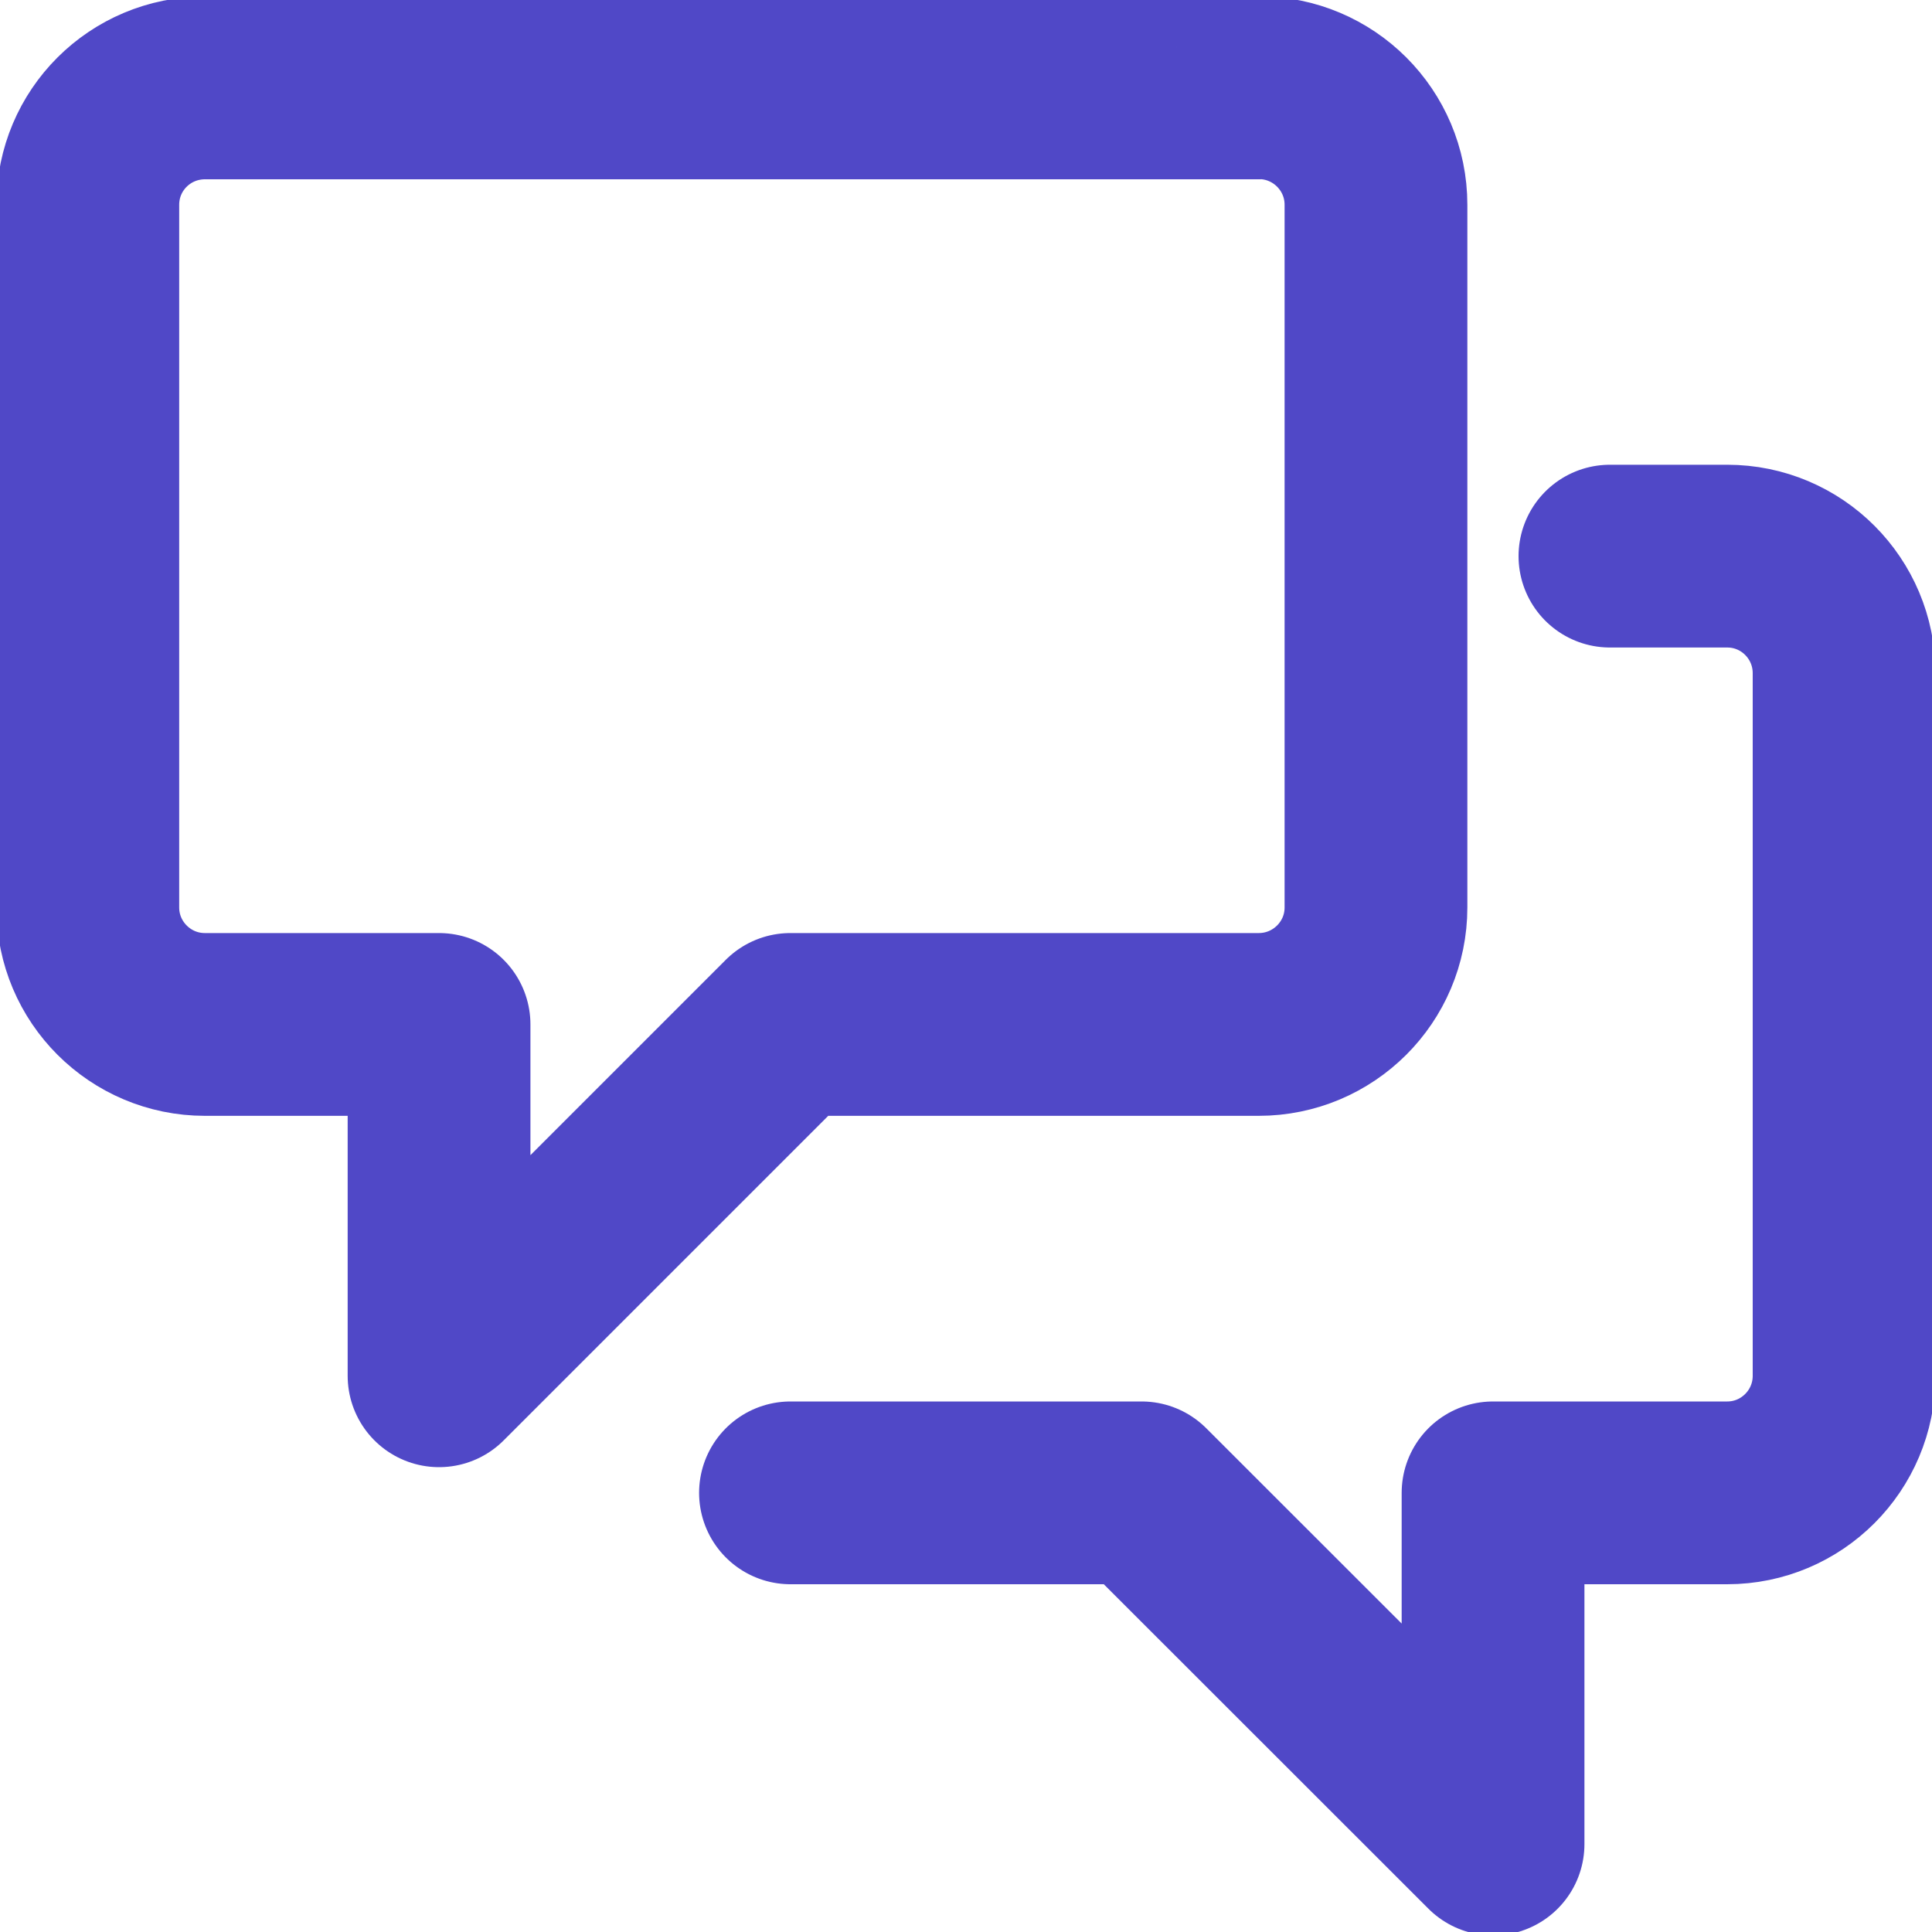 <svg width="20" height="20" viewBox="0 0 20 20" fill="none" xmlns="http://www.w3.org/2000/svg"><g clip-path="url(#a)" stroke="#5048C7" stroke-width="1.892" stroke-linecap="round" stroke-linejoin="round"><path d="M13.03.91H2.123C1.45.91.909 1.451.909 2.12v7.274c0 .668.543 1.211 1.212 1.211h2.424v3.637l3.637-3.637h4.848c.67 0 1.214-.542 1.214-1.211V2.12c0-.67-.544-1.212-1.213-1.212Z"/><path d="M8.183 15.454h3.635l3.638 3.636v-3.636h2.424c.668 0 1.21-.543 1.21-1.212V6.969c0-.668-.54-1.212-1.21-1.212h-1.214"/></g><defs><clipPath id="a"><path fill="#fff" d="M0 0h20v20H0z"/></clipPath></defs></svg>
